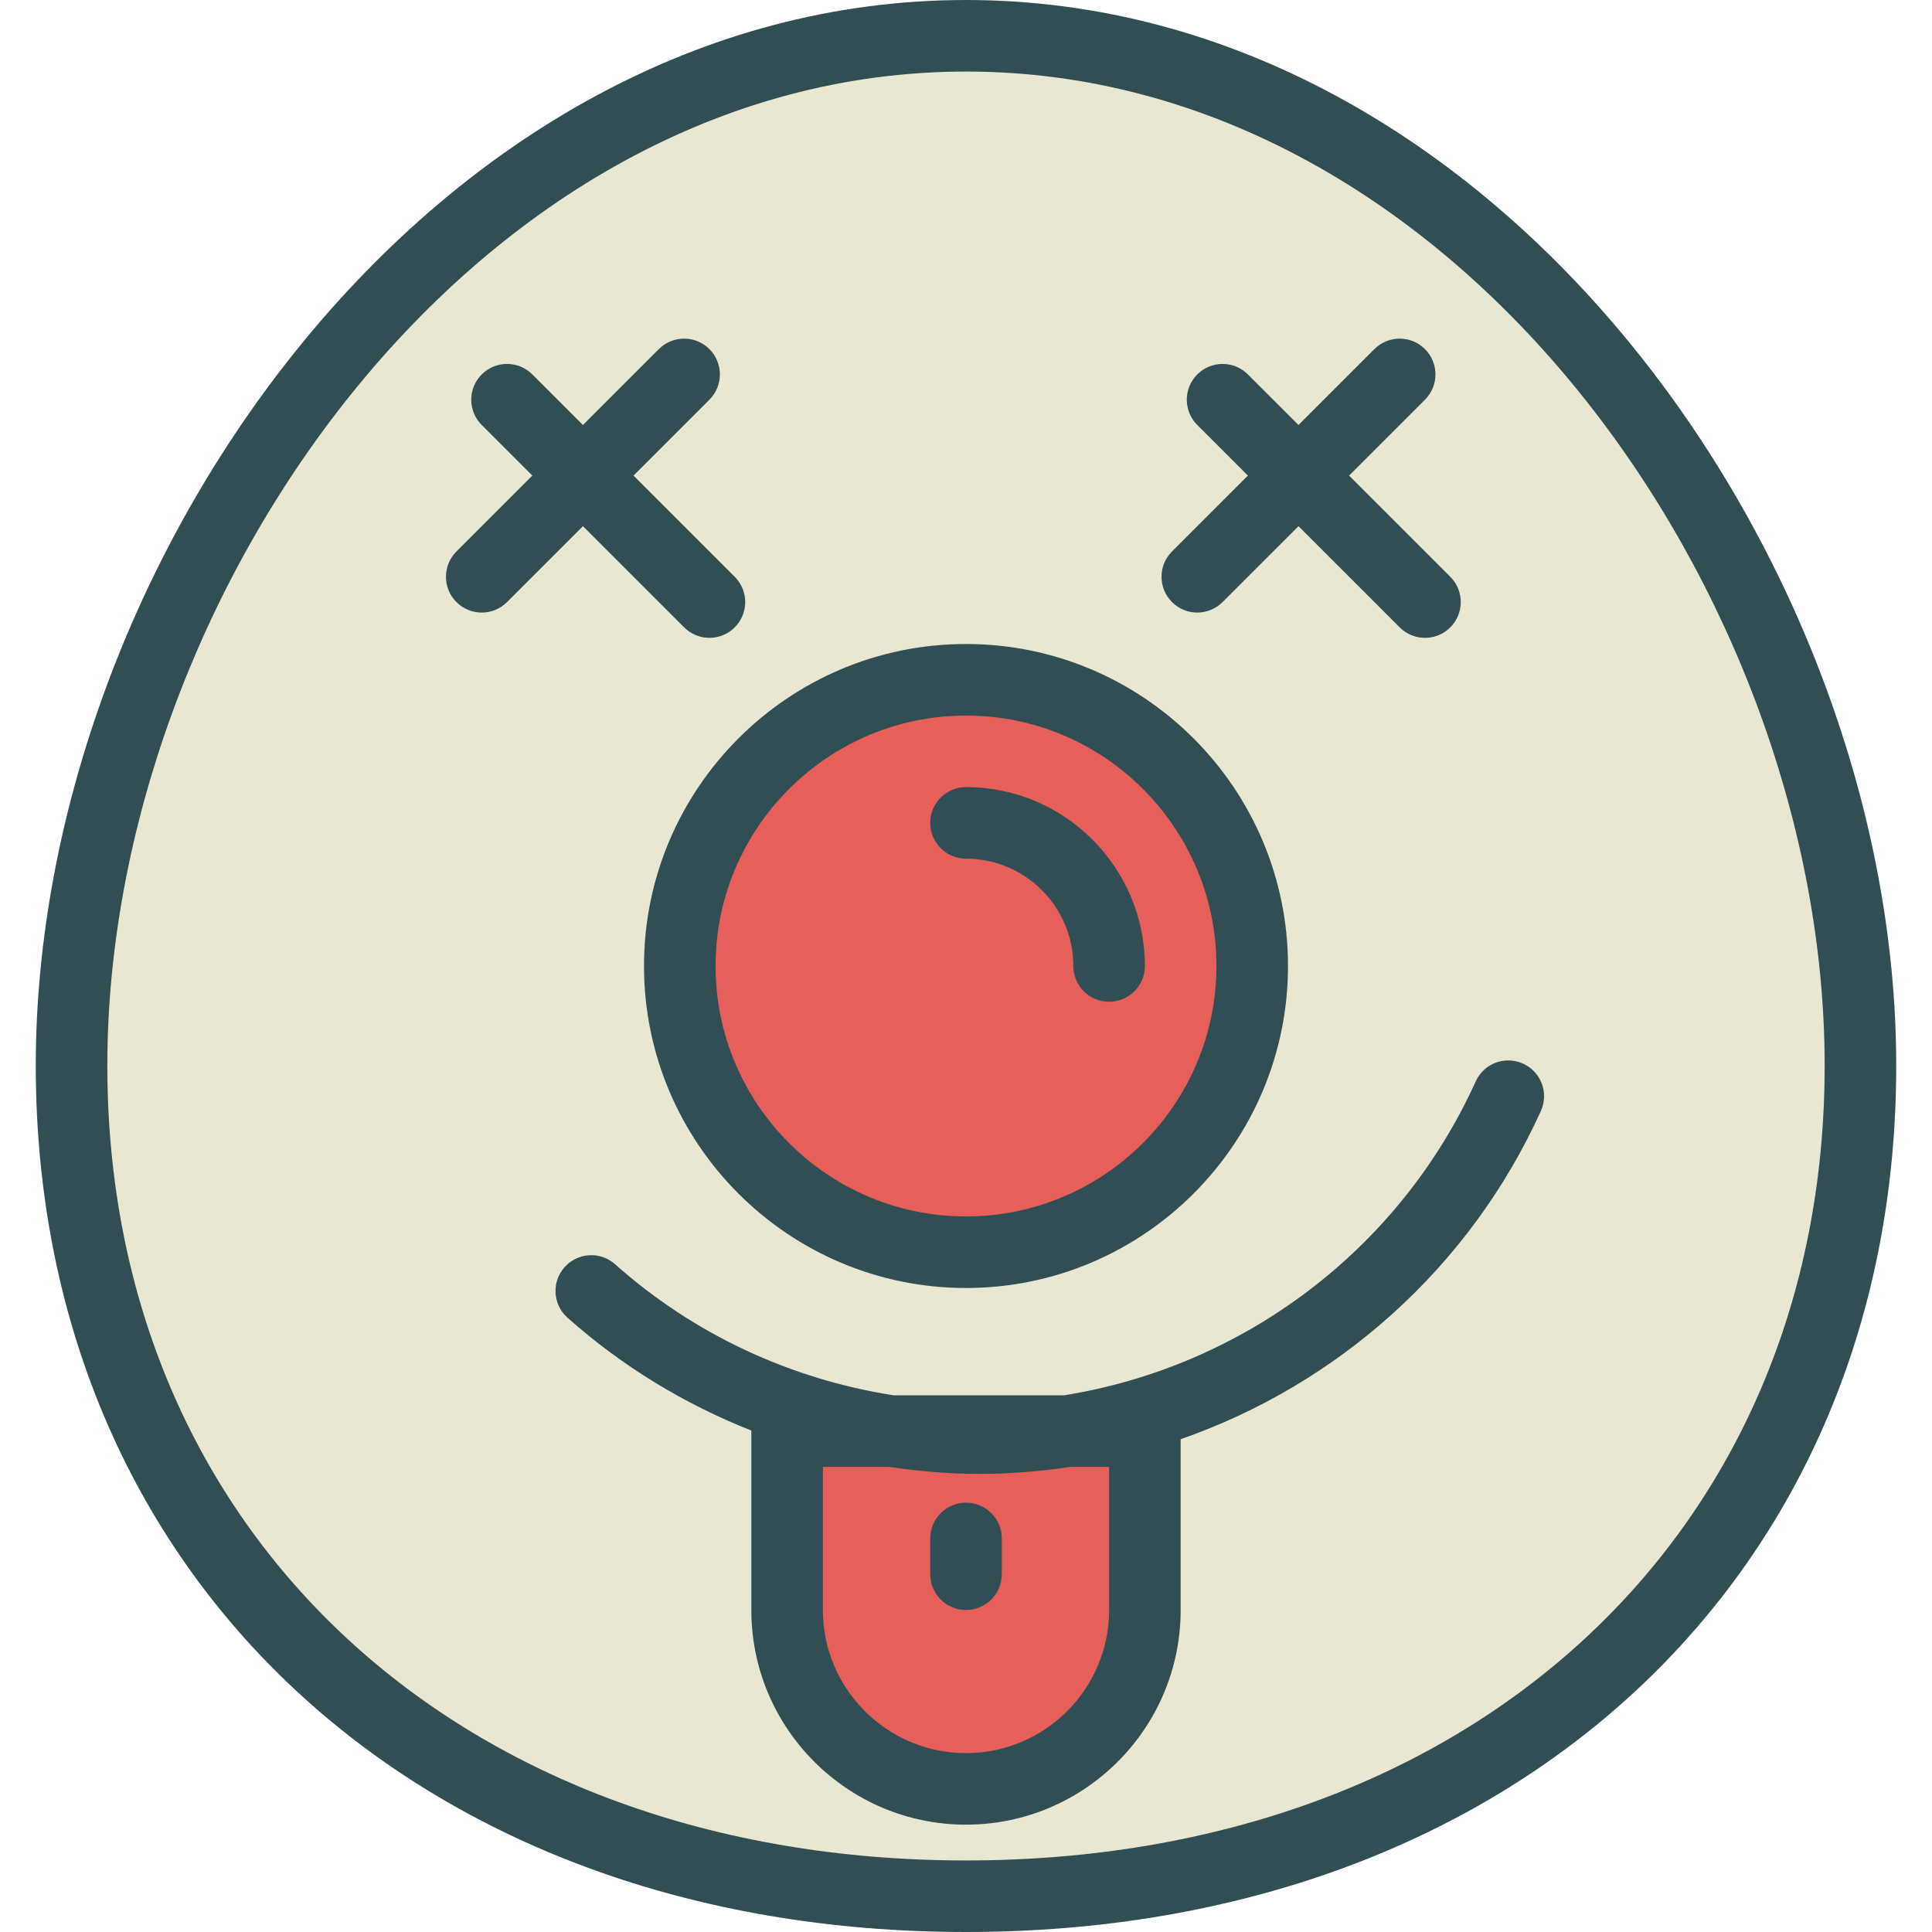 <?xml version="1.0" encoding="iso-8859-1"?>
<!-- Generator: Adobe Illustrator 19.0.0, SVG Export Plug-In . SVG Version: 6.00 Build 0)  -->
<svg version="1.1" id="Layer_1" xmlns="http://www.w3.org/2000/svg" xmlns:xlink="http://www.w3.org/1999/xlink" x="0px" y="0px"
	 viewBox="0 0 512 512" style="enable-background:new 0 0 512 512;" xml:space="preserve">
<path style="fill:#314E55;" d="M256,0C114.908,0,9.481,149.102,9.481,282.417C9.481,417.593,110.852,512,256,512
	s246.519-94.407,246.519-229.583C502.519,149.102,397.093,0,256,0z"/>
<path style="fill:#E9E7D1;" d="M256,493.037c-133.981,0-227.556-86.611-227.556-210.62c0-124.361,97.315-263.454,227.556-263.454
	s227.556,139.093,227.556,263.454C483.556,406.426,389.981,493.037,256,493.037z"/>
<path style="fill:#314E55;" d="M170.667,256c0,47.056,38.282,85.333,85.333,85.333s85.333-38.278,85.333-85.333
	S303.051,170.667,256,170.667S170.667,208.944,170.667,256z"/>
<path style="fill:#E65F58;" d="M256,189.63c36.597,0,66.37,29.778,66.37,66.37s-29.773,66.37-66.37,66.37s-66.37-29.778-66.37-66.37
	S219.403,189.63,256,189.63z"/>
<g>
	<path style="fill:#314E55;" d="M256,227.556c15.685,0,28.444,12.759,28.444,28.444c0,5.241,4.245,9.481,9.481,9.481
		s9.481-4.241,9.481-9.481c0-26.139-21.269-47.407-47.407-47.407c-5.236,0-9.481,4.241-9.481,9.481
		C246.519,223.315,250.764,227.556,256,227.556z"/>
	<path style="fill:#314E55;" d="M317.292,162.333c2.426,0,4.852-0.926,6.704-2.778l20.114-20.112l26.821,26.816
		c1.852,1.852,4.278,2.778,6.704,2.778s4.852-0.926,6.704-2.778c3.704-3.704,3.704-9.704,0-13.407l-26.82-26.815l20.112-20.11
		c3.704-3.704,3.704-9.704,0-13.407c-3.704-3.704-9.704-3.704-13.407,0l-20.113,20.111l-13.41-13.407
		c-3.704-3.704-9.704-3.704-13.407,0s-3.704,9.704,0,13.407l13.409,13.407l-20.113,20.111c-3.704,3.704-3.704,9.704,0,13.407
		C312.44,161.408,314.866,162.333,317.292,162.333z"/>
	<path style="fill:#314E55;" d="M181.301,166.259c1.852,1.852,4.278,2.778,6.704,2.778c2.426,0,4.852-0.926,6.704-2.778
		c3.704-3.704,3.704-9.704,0-13.407l-26.821-26.816L188,105.926c3.704-3.704,3.704-9.704,0-13.407
		c-3.704-3.704-9.704-3.704-13.407,0L154.48,112.63l-13.41-13.407c-3.704-3.704-9.704-3.704-13.407,0
		c-3.703,3.704-3.704,9.704,0,13.407l13.409,13.407l-20.113,20.111c-3.704,3.704-3.704,9.704,0,13.407
		c1.852,1.852,4.278,2.778,6.704,2.778c2.426,0,4.852-0.926,6.704-2.778l20.114-20.112L181.301,166.259z"/>
	<path style="fill:#314E55;" d="M403.63,281.87c-4.792-2.167-10.394-0.055-12.551,4.722c-20.241,44.65-61.663,75.591-109.128,83.185
		h-45.126c-27.297-4.265-52.947-16.154-73.82-34.741c-3.912-3.491-9.907-3.13-13.389,0.778c-3.481,3.907-3.134,9.907,0.778,13.389
		c14.487,12.896,31.022,22.922,48.746,29.915c-0.001,0.05-0.028,0.091-0.028,0.14v47.407c0,31.37,25.518,56.889,56.889,56.889
		s56.889-25.518,56.889-56.889v-45.259c41.651-14.525,76.656-45.496,95.458-86.981C410.509,289.657,408.398,284.037,403.63,281.87z"
		/>
</g>
<path style="fill:#E65F58;" d="M293.926,388.741v37.926c0,20.917-17.014,37.926-37.926,37.926s-37.926-17.009-37.926-37.926v-37.926
	h17.591c7.759,1.126,15.6,1.861,23.534,1.861c8.25,0,16.402-0.648,24.41-1.861H293.926z"/>
<path style="fill:#314E55;" d="M246.519,407.704v9.481c0,5.241,4.245,9.481,9.481,9.481s9.481-4.241,9.481-9.481v-9.481
	c0-5.241-4.245-9.481-9.481-9.481S246.519,402.463,246.519,407.704z"/>
<g>
</g>
<g>
</g>
<g>
</g>
<g>
</g>
<g>
</g>
<g>
</g>
<g>
</g>
<g>
</g>
<g>
</g>
<g>
</g>
<g>
</g>
<g>
</g>
<g>
</g>
<g>
</g>
<g>
</g>
</svg>
